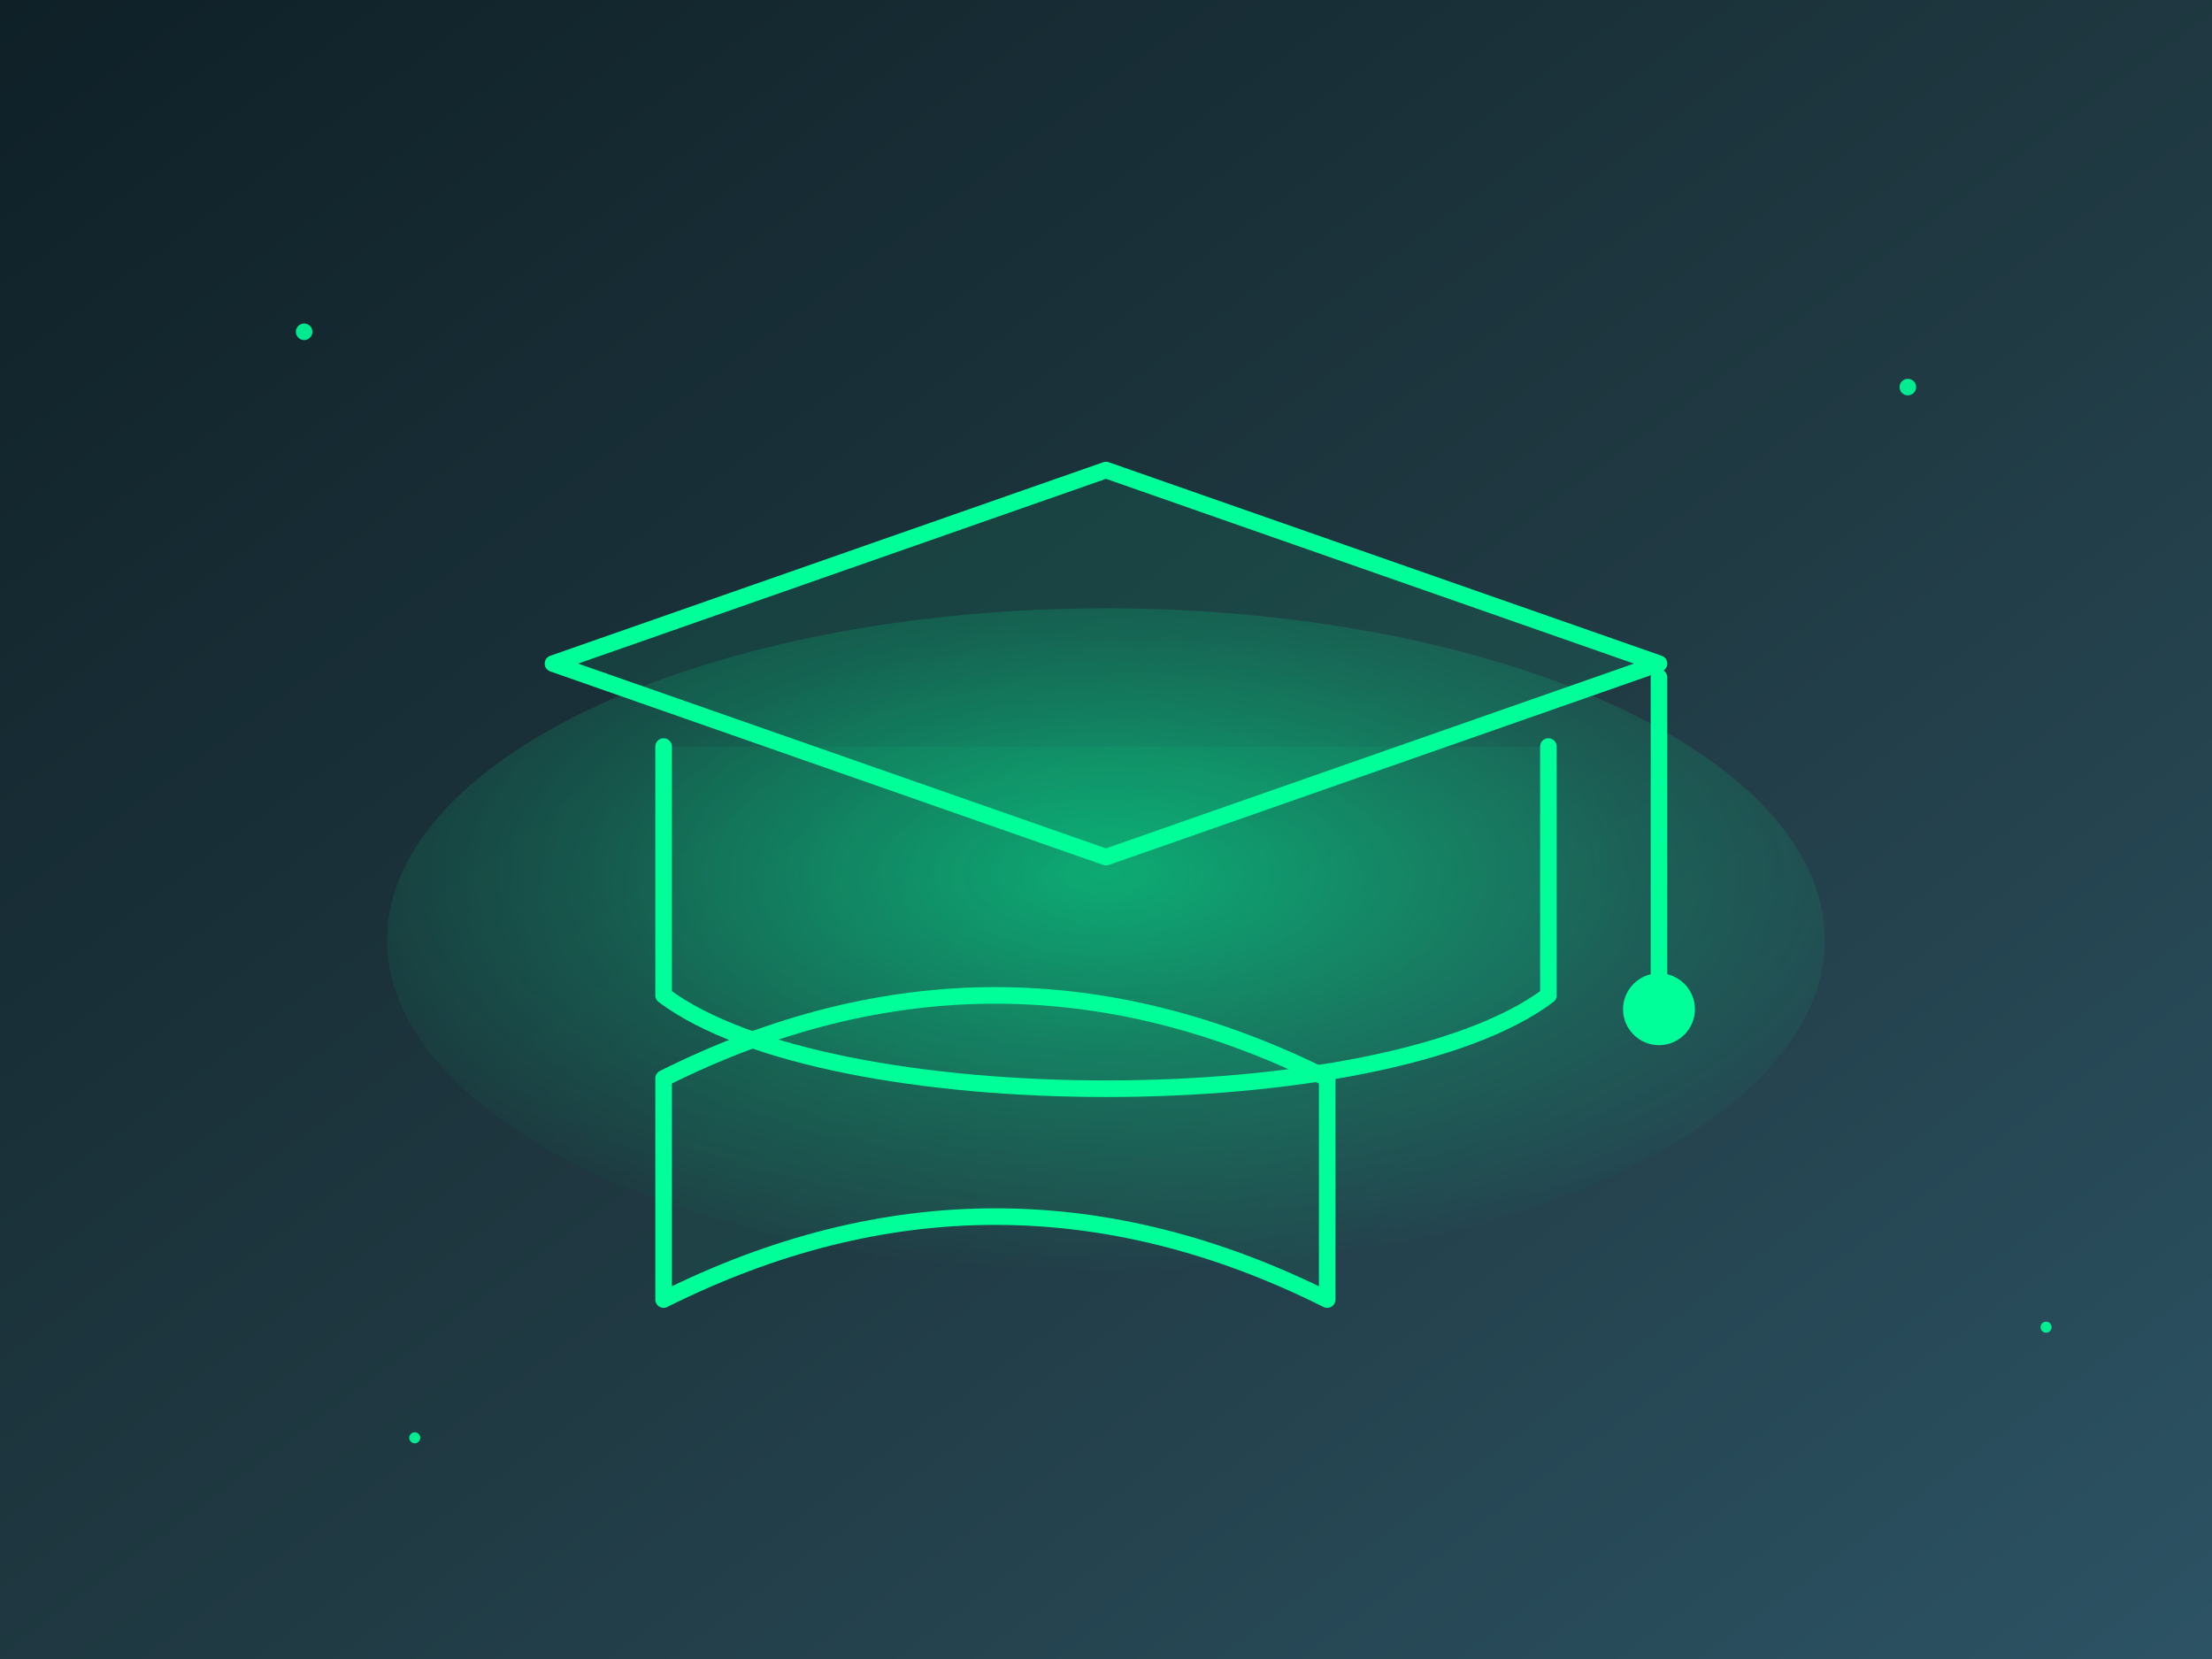 <svg xmlns="http://www.w3.org/2000/svg" viewBox="0 0 800 600" role="img" aria-labelledby="title desc">
  <title id="title">Education Illustration</title>
  <desc id="desc">Minimal illustration of a graduation cap, book, and abstract glow using the site's dark teal and mint palette.</desc>
  <defs>
    <linearGradient id="bg" x1="0" x2="1" y1="0" y2="1">
      <stop offset="0" stop-color="#0f2027"/>
      <stop offset="0.55" stop-color="#203a43"/>
      <stop offset="1" stop-color="#2c5364"/>
    </linearGradient>
    <radialGradient id="glow" cx="50%" cy="40%" r="60%">
      <stop offset="0" stop-color="rgba(0,255,153,0.55)"/>
      <stop offset="0.6" stop-color="rgba(0,255,153,0.18)"/>
      <stop offset="1" stop-color="rgba(0,255,153,0)"/>
    </radialGradient>
  </defs>
  <rect width="100%" height="100%" fill="url(#bg)"/>
  <ellipse cx="400" cy="340" rx="260" ry="120" fill="url(#glow)"/>
  <g fill="none" stroke="#00ff99" stroke-width="6" stroke-linejoin="round" stroke-linecap="round">
    <!-- Graduation cap -->
    <path d="M200 240l200-70 200 70-200 70-200-70z" fill="rgba(0,255,153,0.08)"/>
    <path d="M240 270v90c60 45 260 45 320 0v-90" fill="rgba(0,255,153,0.06)"/>
    <path d="M600 245v120"/>
    <circle cx="600" cy="365" r="10" fill="#00ff99"/>
    <!-- Book -->
    <path d="M240 390c80-40 160-40 240 0M240 390v80c80-40 160-40 240 0v-80" fill="rgba(0,255,153,0.05)"/>
  </g>
  <!-- Decorative dots -->
  <g fill="#00ff99" opacity="0.9">
    <circle cx="110" cy="120" r="3"/>
    <circle cx="690" cy="140" r="3"/>
    <circle cx="150" cy="520" r="2"/>
    <circle cx="740" cy="480" r="2"/>
  </g>
</svg>
